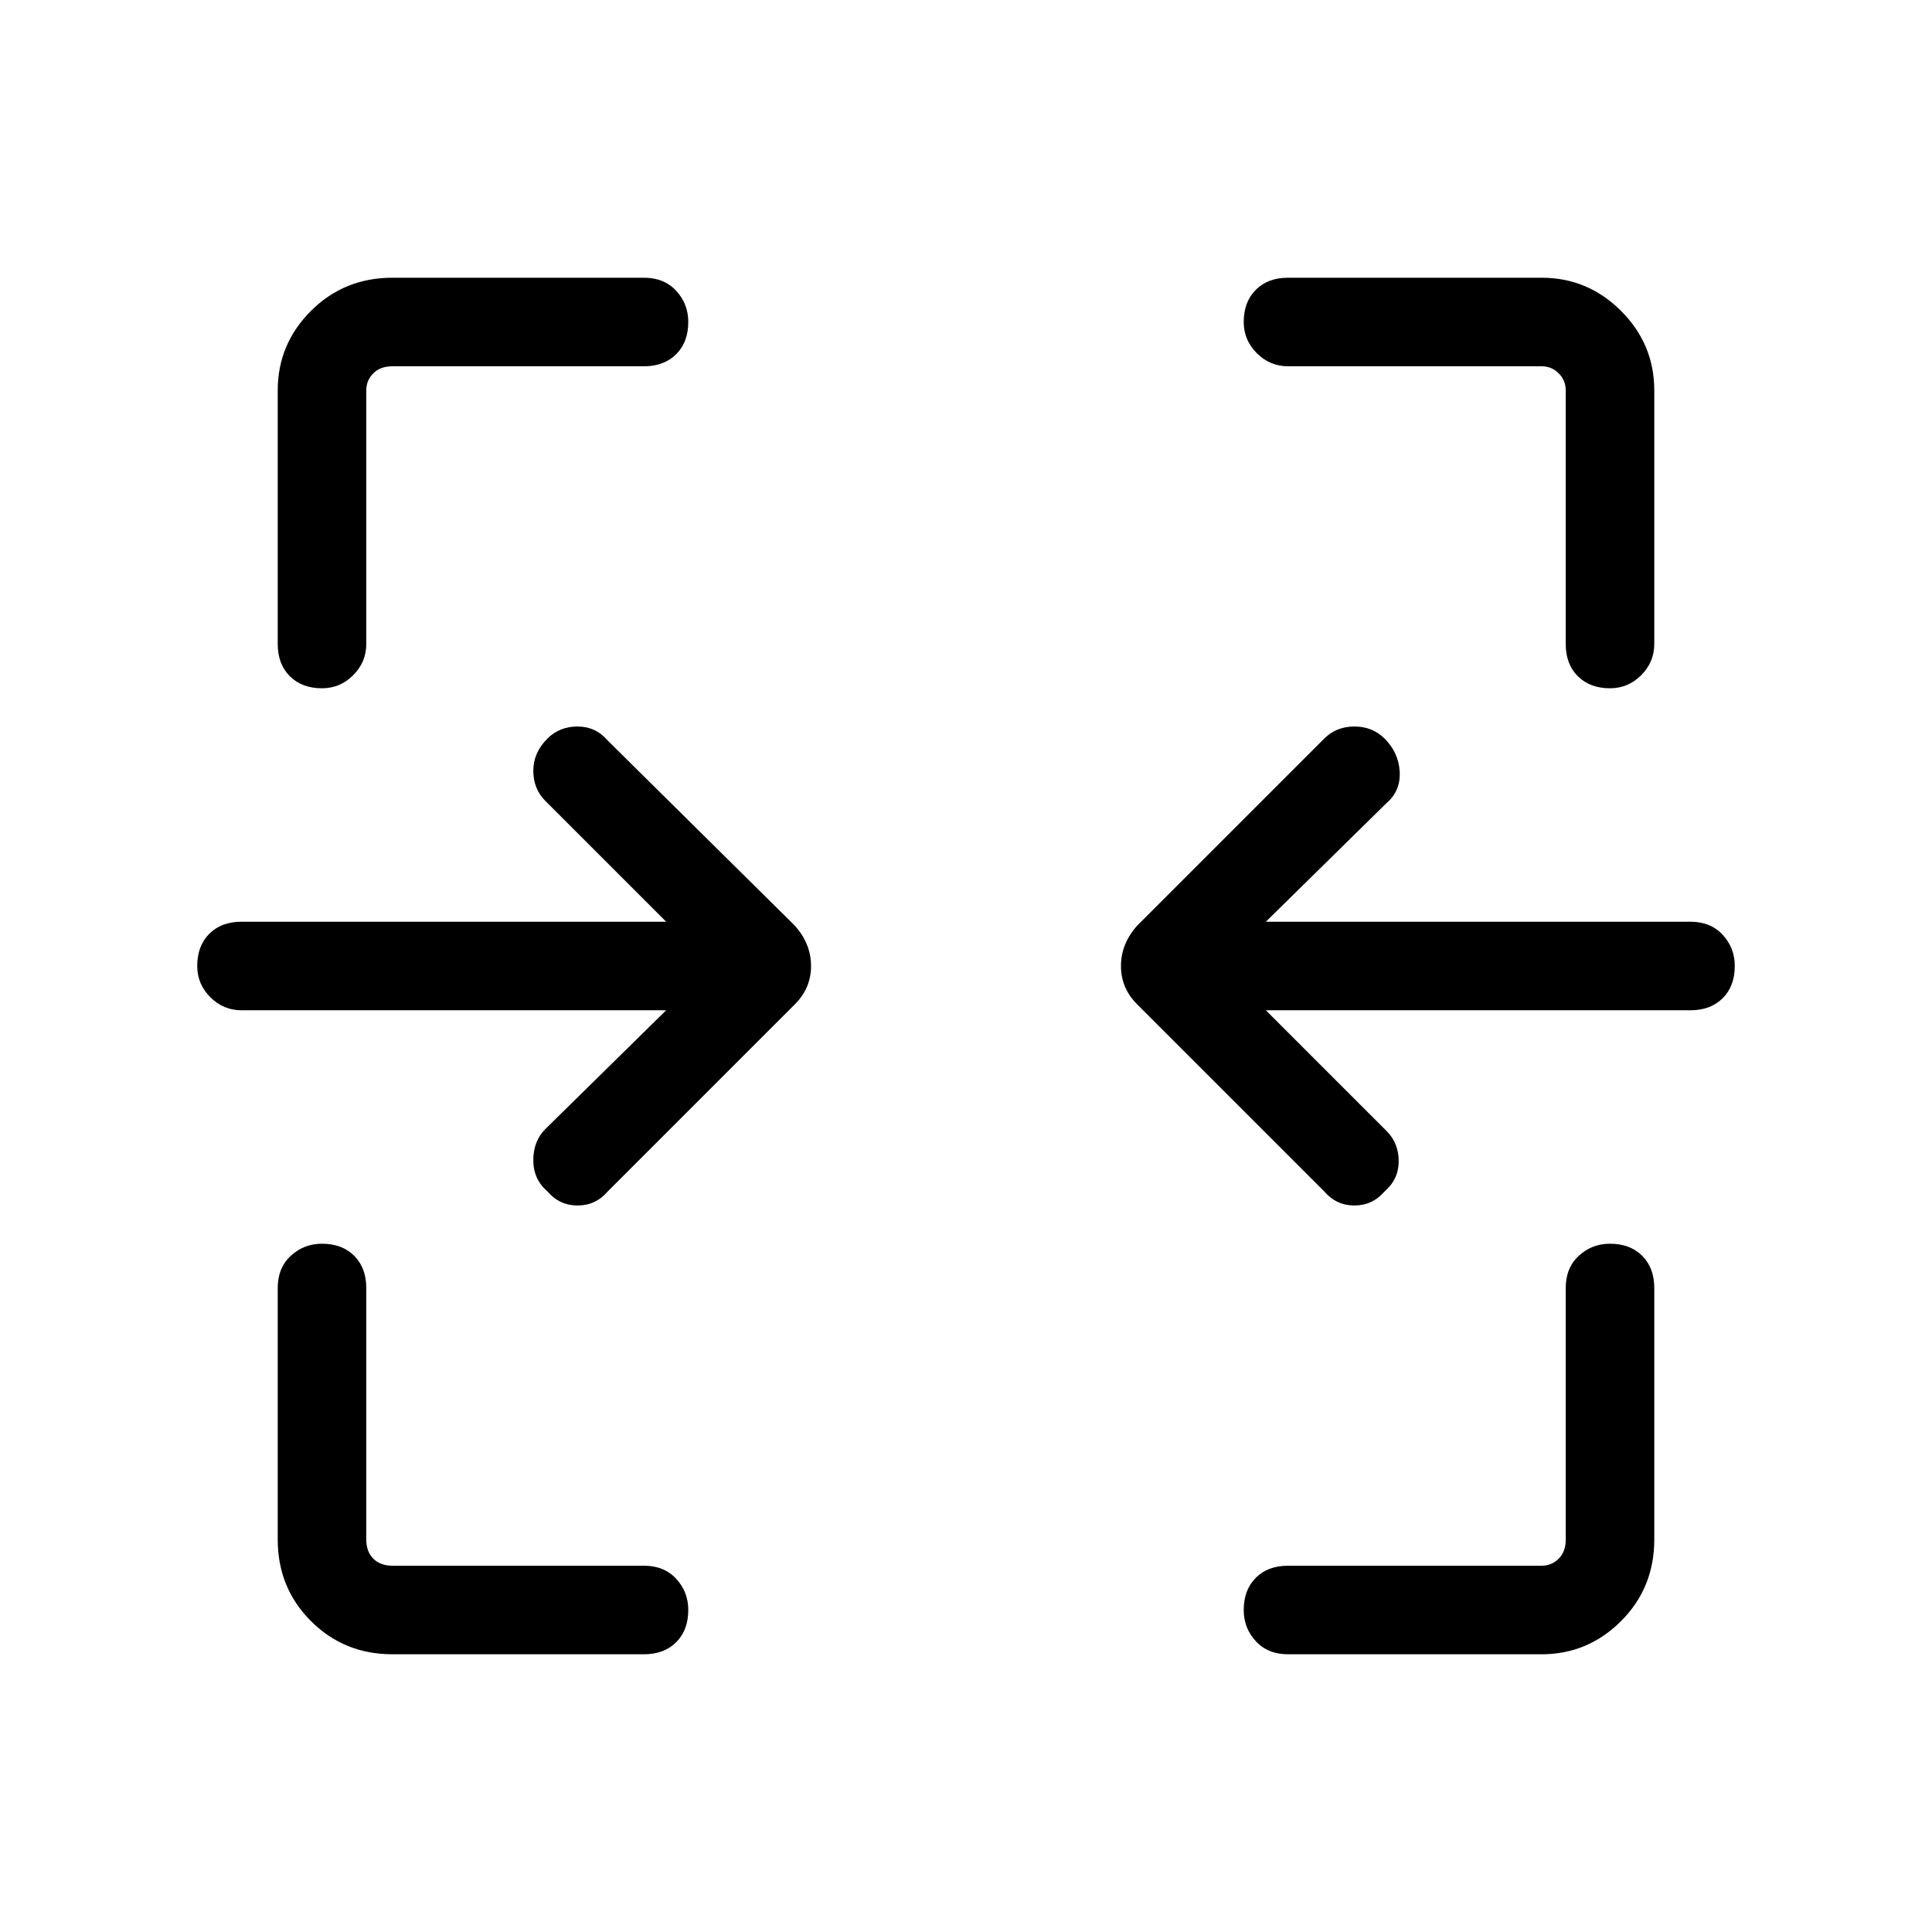 <svg xmlns="http://www.w3.org/2000/svg" height="48" width="48"><path d="M8 17.1q-.5 0-.8-.3-.3-.3-.3-.8V9.7q0-1.15.825-1.975Q8.55 6.9 9.75 6.9H16q.5 0 .8.325.3.325.3.775 0 .5-.3.8-.3.3-.8.3H9.75q-.3 0-.475.175T9.1 9.7V16q0 .45-.325.775T8 17.1Zm32 0q-.5 0-.8-.3-.3-.3-.3-.8V9.7q0-.25-.175-.425T38.3 9.1H32q-.45 0-.775-.325T30.9 8q0-.5.3-.8.3-.3.8-.3h6.3q1.15 0 1.975.825.825.825.825 1.975V16q0 .45-.325.775T40 17.1Zm-7.1 12.5-4.65-4.65q-.4-.4-.4-.95 0-.55.4-1l4.65-4.65q.3-.3.75-.3t.75.3q.35.35.375.825.025.475-.325.775l-3 2.95H42q.5 0 .8.325.3.325.3.775 0 .5-.3.8-.3.3-.8.3H31.45l3 3q.3.3.3.75t-.35.75q-.3.35-.75.35t-.75-.35Zm-19.3 0q-.35-.3-.35-.775 0-.475.3-.775l3-2.95H6q-.45 0-.775-.325T4.9 24q0-.5.3-.8.3-.3.8-.3h10.55l-3-3q-.3-.3-.3-.75t.35-.8q.3-.3.75-.3t.75.35l4.65 4.6q.4.45.4 1t-.4.95L15.1 29.6q-.3.35-.75.35t-.75-.35ZM9.75 41.1q-1.2 0-2.025-.825T6.9 38.25V32q0-.5.325-.8.325-.3.775-.3.5 0 .8.3.3.3.3.8v6.25q0 .3.175.475t.475.175H16q.5 0 .8.325.3.325.3.775 0 .5-.3.8-.3.3-.8.3Zm22.25 0q-.5 0-.8-.325-.3-.325-.3-.775 0-.5.3-.8.3-.3.8-.3h6.3q.25 0 .425-.175t.175-.475V32q0-.5.325-.8.325-.3.775-.3.5 0 .8.3.3.3.3.8v6.25q0 1.2-.825 2.025T38.3 41.1Z"/></svg>